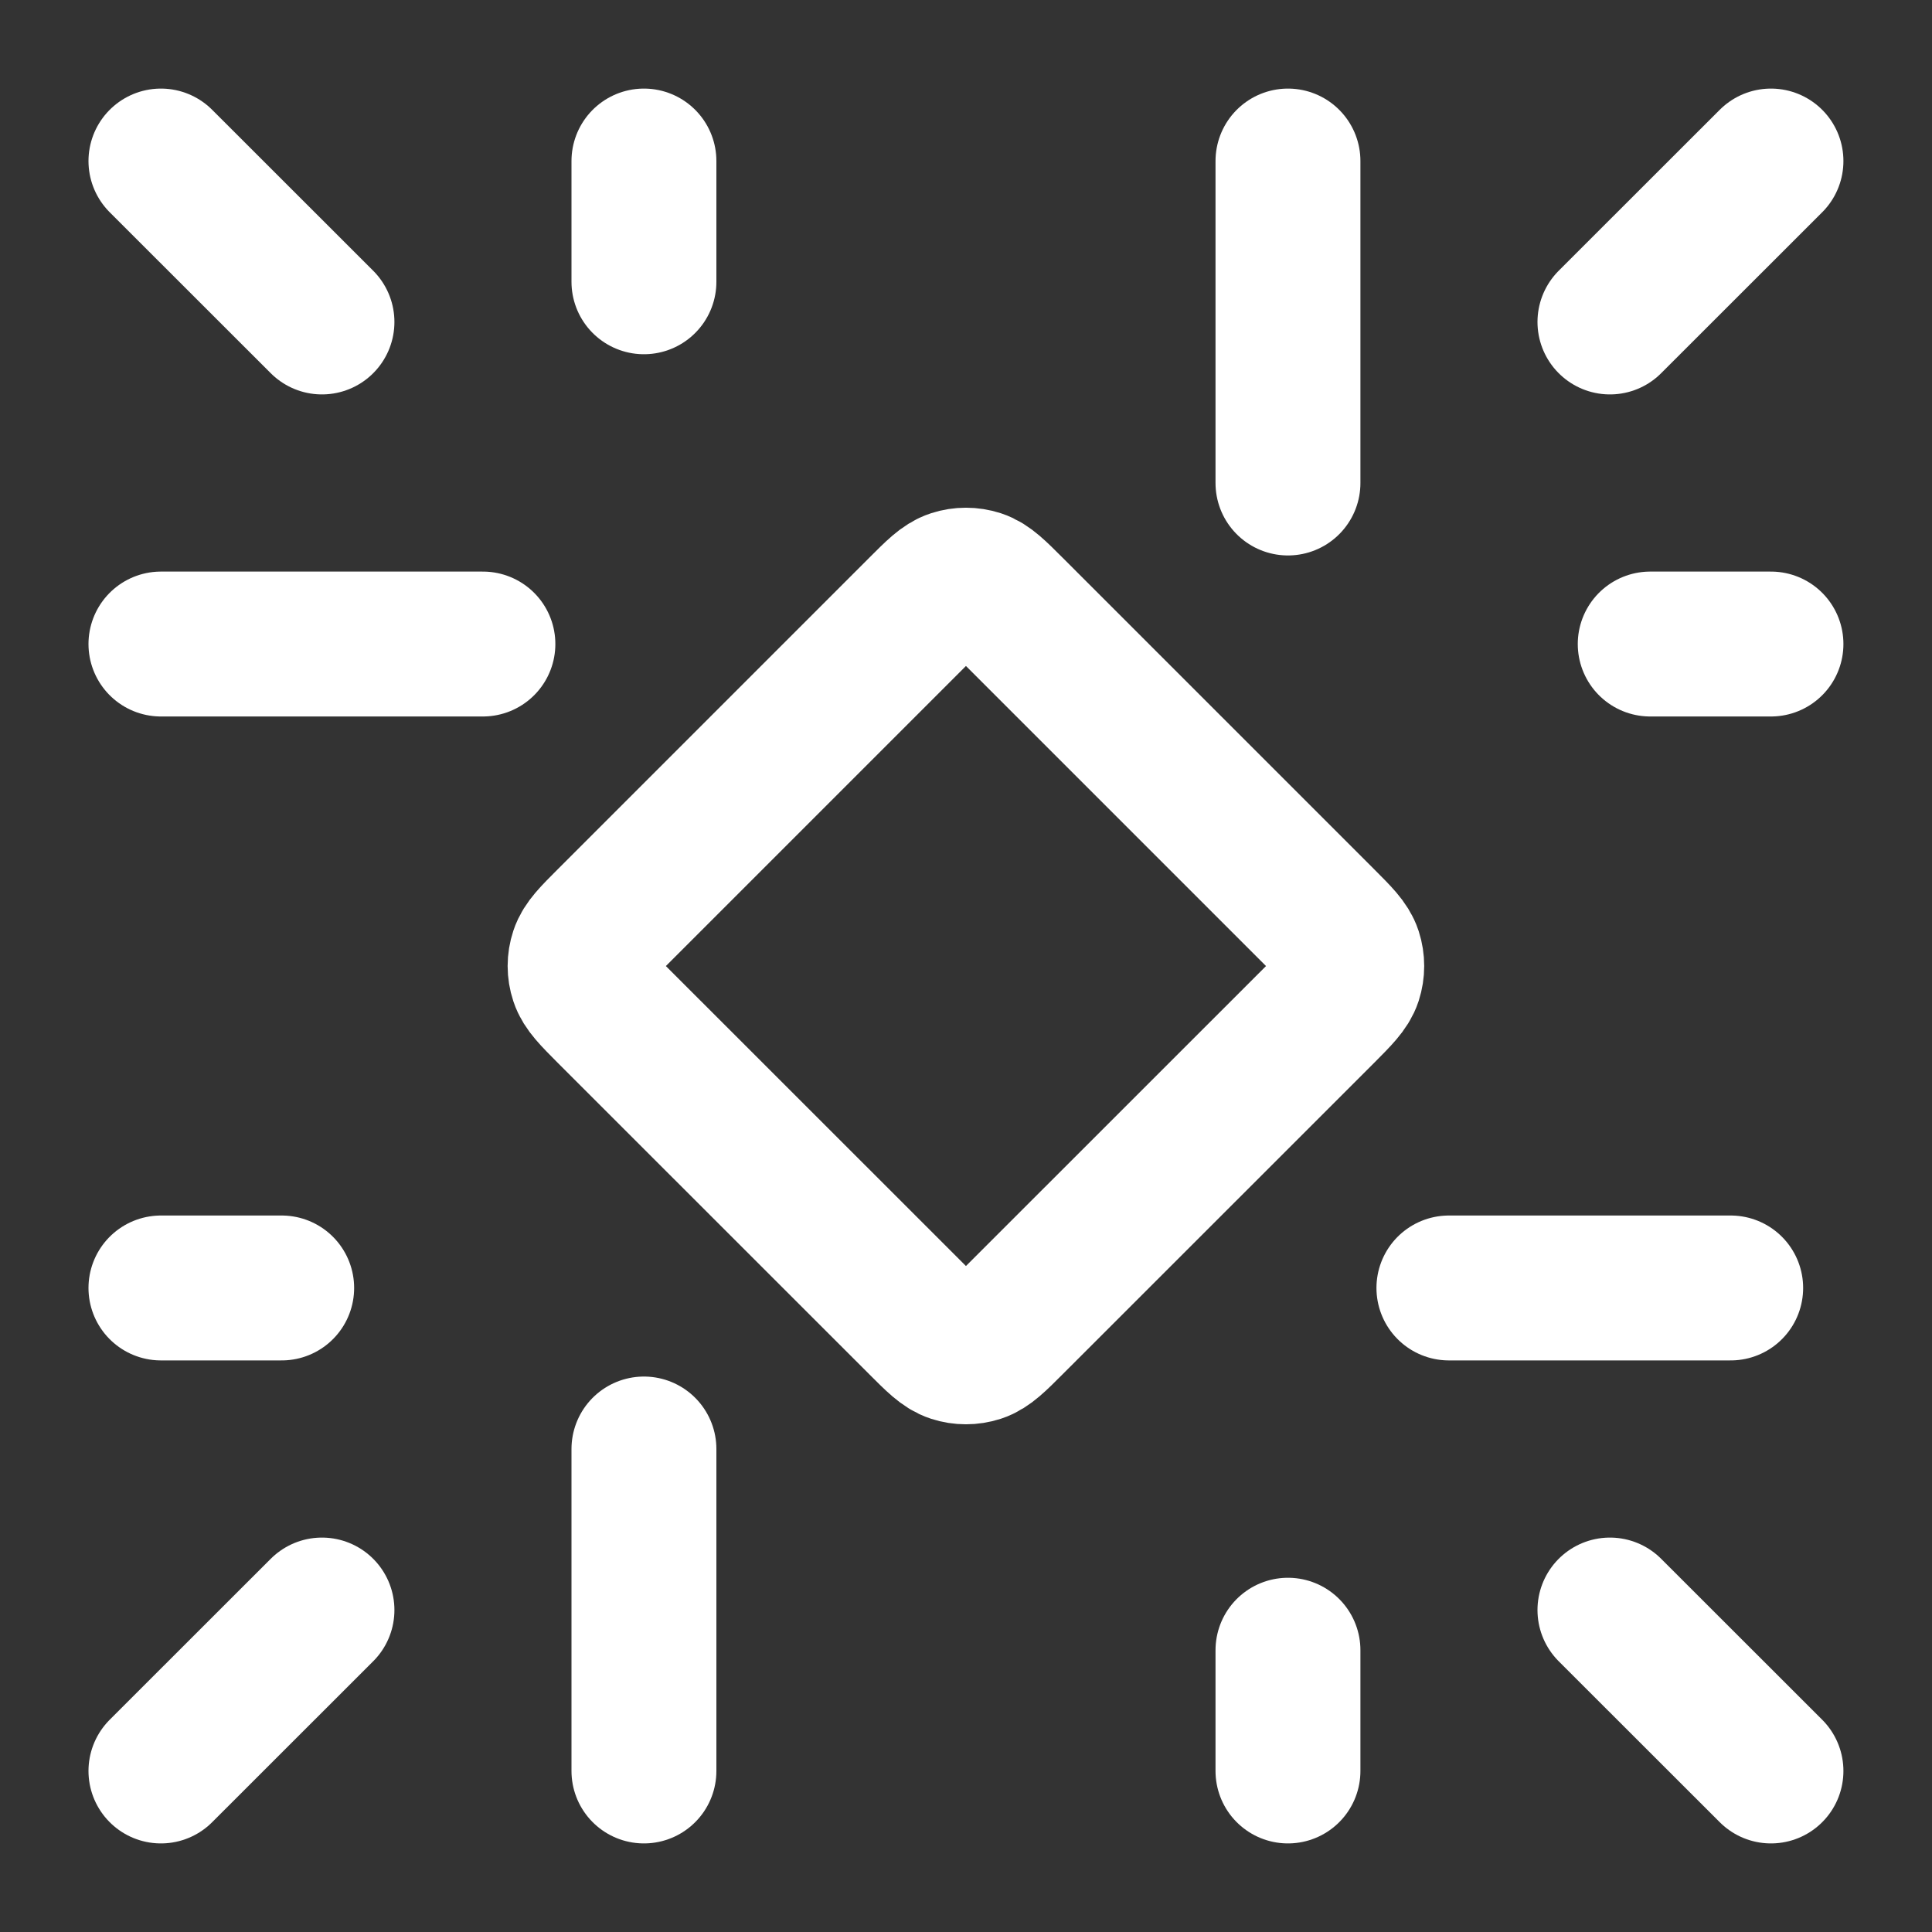 <svg width="20" height="20" viewBox="0 0 20 20" fill="none" xmlns="http://www.w3.org/2000/svg">
<rect x="0" y="0" width="20" height="20" fill="#333333" stroke="none"/>
<path d="M1.666 1.667L3.333 3.333M18.333 1.667L16.666 3.333M18.333 18.333L16.666 16.667M1.666 18.333L3.333 16.667M1.666 13.333H2.916M6.666 1.667V2.917M18.333 6.667H17.083M13.333 18.333V17.083M14.999 13.333H17.916M13.333 1.667V5M1.666 6.667H4.999M6.666 18.333V15M9.528 6.305L6.304 9.529C6.139 9.694 6.057 9.776 6.026 9.871C5.998 9.955 5.998 10.045 6.026 10.129C6.057 10.224 6.139 10.306 6.304 10.472L9.528 13.695C9.693 13.86 9.775 13.943 9.871 13.974C9.954 14.001 10.044 14.001 10.128 13.974C10.223 13.943 10.306 13.86 10.471 13.695L13.695 10.472C13.86 10.306 13.942 10.224 13.973 10.129C14 10.045 14 9.955 13.973 9.871C13.942 9.776 13.86 9.694 13.695 9.529L10.471 6.305C10.306 6.14 10.223 6.057 10.128 6.026C10.044 5.999 9.954 5.999 9.871 6.026C9.775 6.057 9.693 6.14 9.528 6.305Z" stroke="white" stroke-width="1.5" stroke-linecap="round" stroke-linejoin="round"/>
</svg>
